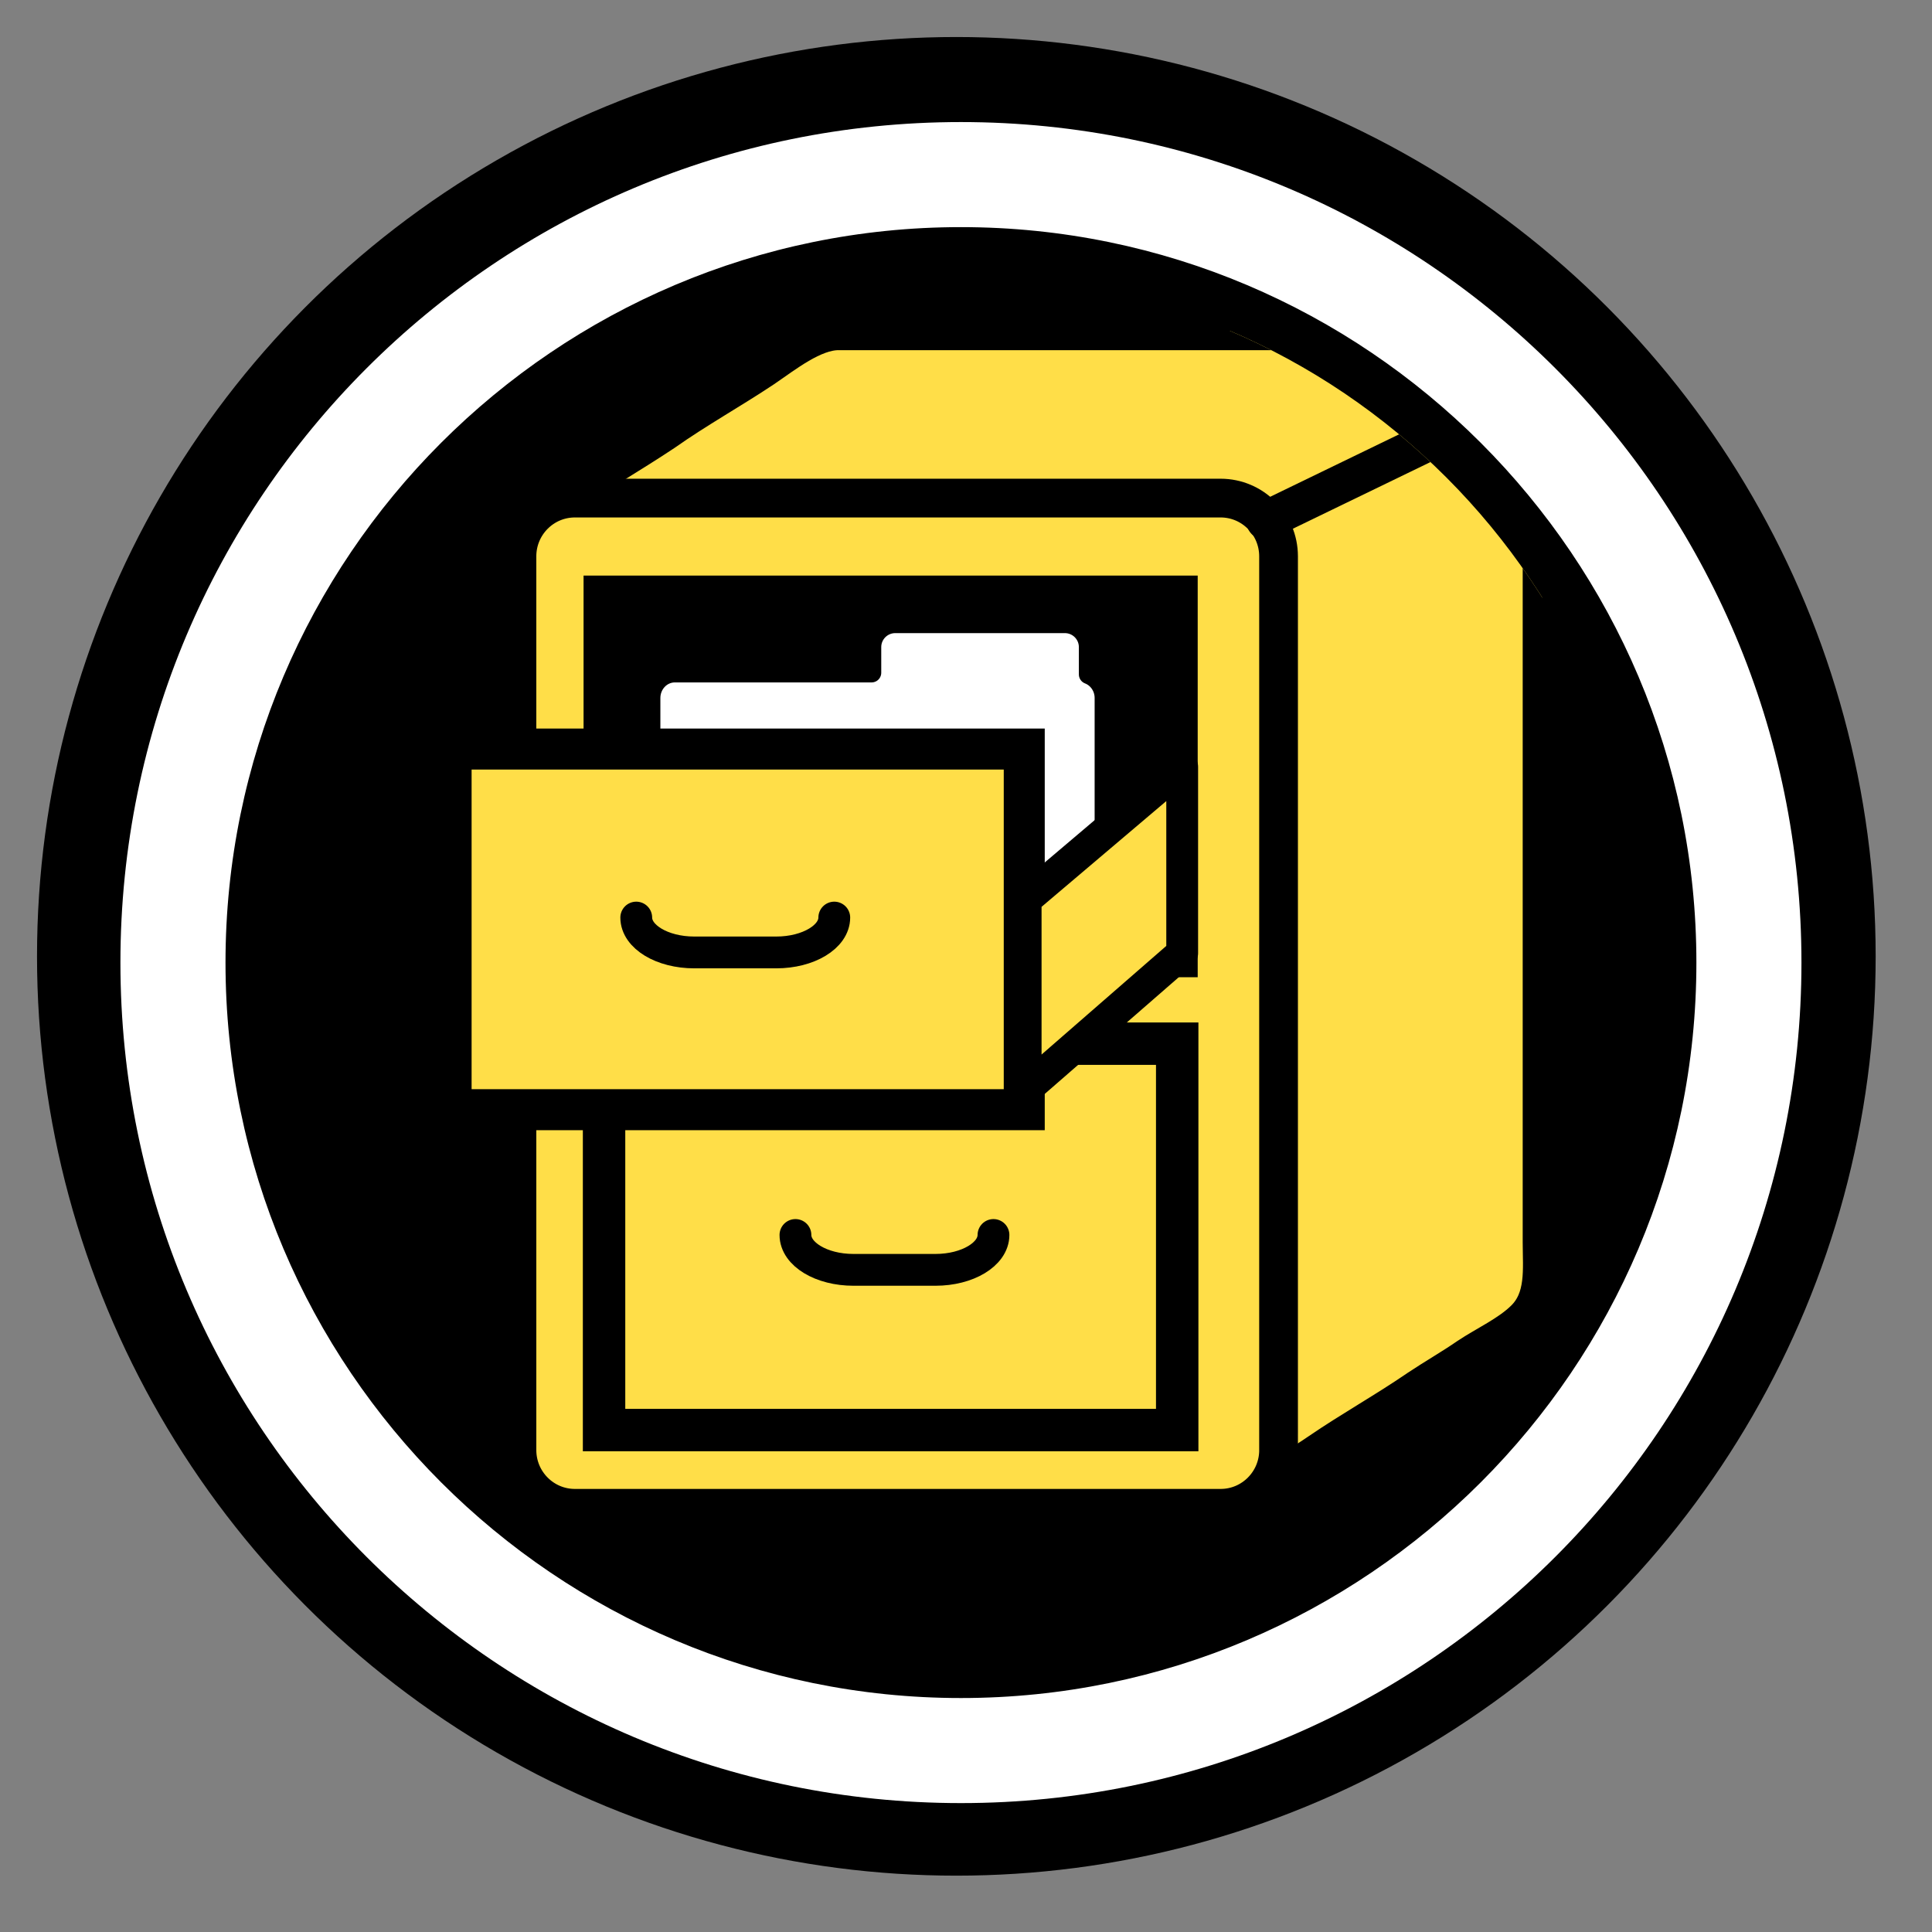 <?xml version="1.0" encoding="UTF-8" standalone="no"?>
<!-- Generator: Adobe Illustrator 13.0.0, SVG Export Plug-In . SVG Version: 6.00 Build 14948)  -->

<svg
   xmlns:dc="http://purl.org/dc/elements/1.1/"
   xmlns:cc="http://creativecommons.org/ns#"
   xmlns:rdf="http://www.w3.org/1999/02/22-rdf-syntax-ns#"
   xmlns:svg="http://www.w3.org/2000/svg"
   xmlns="http://www.w3.org/2000/svg"
   xmlns:xlink="http://www.w3.org/1999/xlink"
   xmlns:sodipodi="http://sodipodi.sourceforge.net/DTD/sodipodi-0.dtd"
   xmlns:inkscape="http://www.inkscape.org/namespaces/inkscape"
   version="1.1"
   id="Layer_1"
   x="0px"
   y="0px"
   width="100px"
   height="100px"
   viewBox="0 0 100 100"
   style="enable-background:new 0 0 100 100;"
   xml:space="preserve"
   inkscape:version="0.91 r13725"
   sodipodi:docname="TK_archive_icon.svg"><rect x="0" y="0" width="100" height="100" fill="#808080" stroke="none"/><defs
     id="defs38"><defs
       id="defs8"><path
         id="SVGID_1_"
         d="m 49.738,85.357 c -19.595,0 -35.536,-15.942 -35.536,-35.54 0,-19.594 15.941,-35.535 35.536,-35.535 19.593,0 35.536,15.941 35.536,35.535 -0.001,19.6 -15.941,35.54 -35.536,35.54 l 0,0 z"
         inkscape:connector-curvature="0" /></defs><clipPath
       id="SVGID_2_"><use
         xlink:href="#SVGID_1_"
         style="overflow:visible"
         id="use12"
         x="0"
         y="0"
         width="100%"
         height="100%" /></clipPath></defs><sodipodi:namedview
     pagecolor="#ffffff"
     bordercolor="#666666"
     borderopacity="1"
     objecttolerance="10"
     gridtolerance="10"
     guidetolerance="10"
     inkscape:pageopacity="0"
     inkscape:pageshadow="2"
     inkscape:window-width="1394"
     inkscape:window-height="992"
     id="namedview36"
     showgrid="false"
     inkscape:zoom="6.675088"
     inkscape:cx="50.847458"
     inkscape:cy="50"
     inkscape:window-x="304"
     inkscape:window-y="36"
     inkscape:window-maximized="0"
     inkscape:current-layer="Layer_1" /><circle
     id="circle4"
     r="47.584"
     cy="49.5"
     cx="49.5" /><path
     style="fill:#ffde48;stroke:#000000;stroke-width:2.005;fill-opacity:1"
     d="m 76.819,17.122 c -9.947,0 -19.896,0 -29.843,0 -1.192,0 -2.385,0 -3.577,0 -1.329,0 -2.806,1.197 -3.903,1.939 -1.688,1.125 -3.477,2.116 -5.134,3.286 -1.689,1.126 -3.459,2.138 -5.134,3.286 -1.072,0.693 -1.972,1.508 -1.972,2.91 0,0.282 0,0.563 0,0.845 0,1.703 0,3.406 0,5.108 0,11.813 0,23.625 0,35.438 0,1.424 0,2.85 0,4.275 0,1.977 1.289,3.359 3.3,3.359 4.707,0 9.413,0 14.12,0 5.679,0 11.357,0 17.036,0 1.479,0 2.71,0.117 4.02,-0.756 0.844,-0.563 1.729,-1.066 2.563,-1.641 1.676,-1.146 3.46,-2.137 5.134,-3.287 0.845,-0.563 1.73,-1.066 2.566,-1.643 0.941,-0.627 2.11,-1.15 2.92,-1.943 1.104,-1.078 0.902,-2.613 0.902,-4.01 0,-2.055 0,-4.109 0,-6.164 0,-6.254 0,-12.508 0,-18.762 0,-4.869 0,-9.737 0,-14.606 0.002,-2.492 0.85,-7.634 -2.998,-7.634"
     id="path14"
     clip-path="url(#SVGID_2_)"
     inkscape:connector-curvature="0" /><path
     style="fill:#ffde48;stroke:#000000;stroke-width:2.005;fill-opacity:1"
     d="m 66.179,75.055 c 0,1.664 -1.343,3.014 -3,3.014 l -33.422,0 c -1.657,0 -3,-1.35 -3,-3.014 l 0,-46.259 c 0,-1.665 1.343,-3.015 3,-3.015 l 33.421,0 c 1.657,0 3,1.35 3,3.015 l 0,46.259 z"
     id="path16"
     clip-path="url(#SVGID_2_)"
     inkscape:connector-curvature="0" /><line
     style="fill:none;stroke:#000000;stroke-width:2;stroke-linecap:round"
     x1="65.5"
     y1="26.943"
     x2="80.346"
     y2="19.75"
     id="line18"
     clip-path="url(#SVGID_2_)" /><rect
     x="31.266"
     y="30.854"
     style="stroke:#000000;stroke-width:2.122"
     width="29.666"
     height="18.667"
     id="rect20"
     clip-path="url(#SVGID_2_)" /><path
     style="fill:#ffffff;stroke:#000000;stroke-linecap:round;stroke-linejoin:round"
     d="m 56.342,34.907 0,-1.412 c 0,-0.677 -0.549,-1.225 -1.225,-1.225 l -8.779,0 c -0.676,0 -1.225,0.548 -1.225,1.225 l 0,1.327 -10.185,0 c -0.688,0 -1.247,0.585 -1.247,1.307 l 0,12.085 c 0,0.722 0.558,1.307 1.247,1.307 l 20.984,0 c 0.688,0 1.246,-0.585 1.246,-1.307 l 0,-12.086 c 0,-0.562 -0.342,-1.038 -0.816,-1.221 z"
     id="path22"
     clip-path="url(#SVGID_2_)"
     inkscape:connector-curvature="0" /><rect
     x="31.266"
     y="54.02"
     style="fill:#ffde48;stroke:#000000;stroke-width:2.196;fill-opacity:1"
     width="29.666"
     height="20"
     id="rect24"
     clip-path="url(#SVGID_2_)" /><rect
     x="23.349"
     y="38.771"
     style="fill:#ffde48;stroke:#000000;stroke-width:2.122;stroke-miterlimit:4;stroke-dasharray:none;fill-opacity:1"
     width="29.666"
     height="18.667"
     id="rect26"
     clip-path="url(#SVGID_2_)" /><path
     style="fill:#ffde48;stroke:#000000;stroke-width:1.646;stroke-linecap:round;fill-opacity:1"
     d="m 43.182,47.493 c 0,0.996 -1.343,1.805 -3,1.805 l -4.25,0 c -1.657,0 -3,-0.809 -3,-1.805"
     id="path28"
     clip-path="url(#SVGID_2_)"
     inkscape:connector-curvature="0" /><path
     style="fill:#ffde48;stroke:#000000;stroke-width:1.646;stroke-linecap:round;fill-opacity:1"
     d="m 51.422,63.922 c 0,0.996 -1.344,1.805 -3,1.805 l -4.25,0 c -1.657,0 -3,-0.809 -3,-1.805"
     id="path30"
     clip-path="url(#SVGID_2_)"
     inkscape:connector-curvature="0" /><polygon
     style="fill:#ffde48;stroke:#000000;stroke-width:1.646;stroke-linecap:round;stroke-linejoin:round;fill-opacity:1"
     points="53.088,46.557 61.19,39.687 61.19,49.335 53.088,56.391 "
     id="polygon32"
     clip-path="url(#SVGID_2_)" /><path
     inkscape:connector-curvature="0"
     id="path34"
     d="m 49.738,6.318 c 24.028,0 43.505,19.478 43.505,43.505 0,24.026 -19.478,43.505 -43.505,43.505 C 25.711,93.328 6.233,73.849 6.233,49.823 6.233,25.796 25.71,6.318 49.738,6.318 m 0,5.438 c -20.991,0 -38.066,17.077 -38.066,38.067 0,20.989 17.076,38.067 38.066,38.067 20.991,0 38.067,-17.078 38.067,-38.067 0,-20.99 -17.076,-38.067 -38.067,-38.067 l 0,0 z"
     style="fill:#ffffff" /></svg>